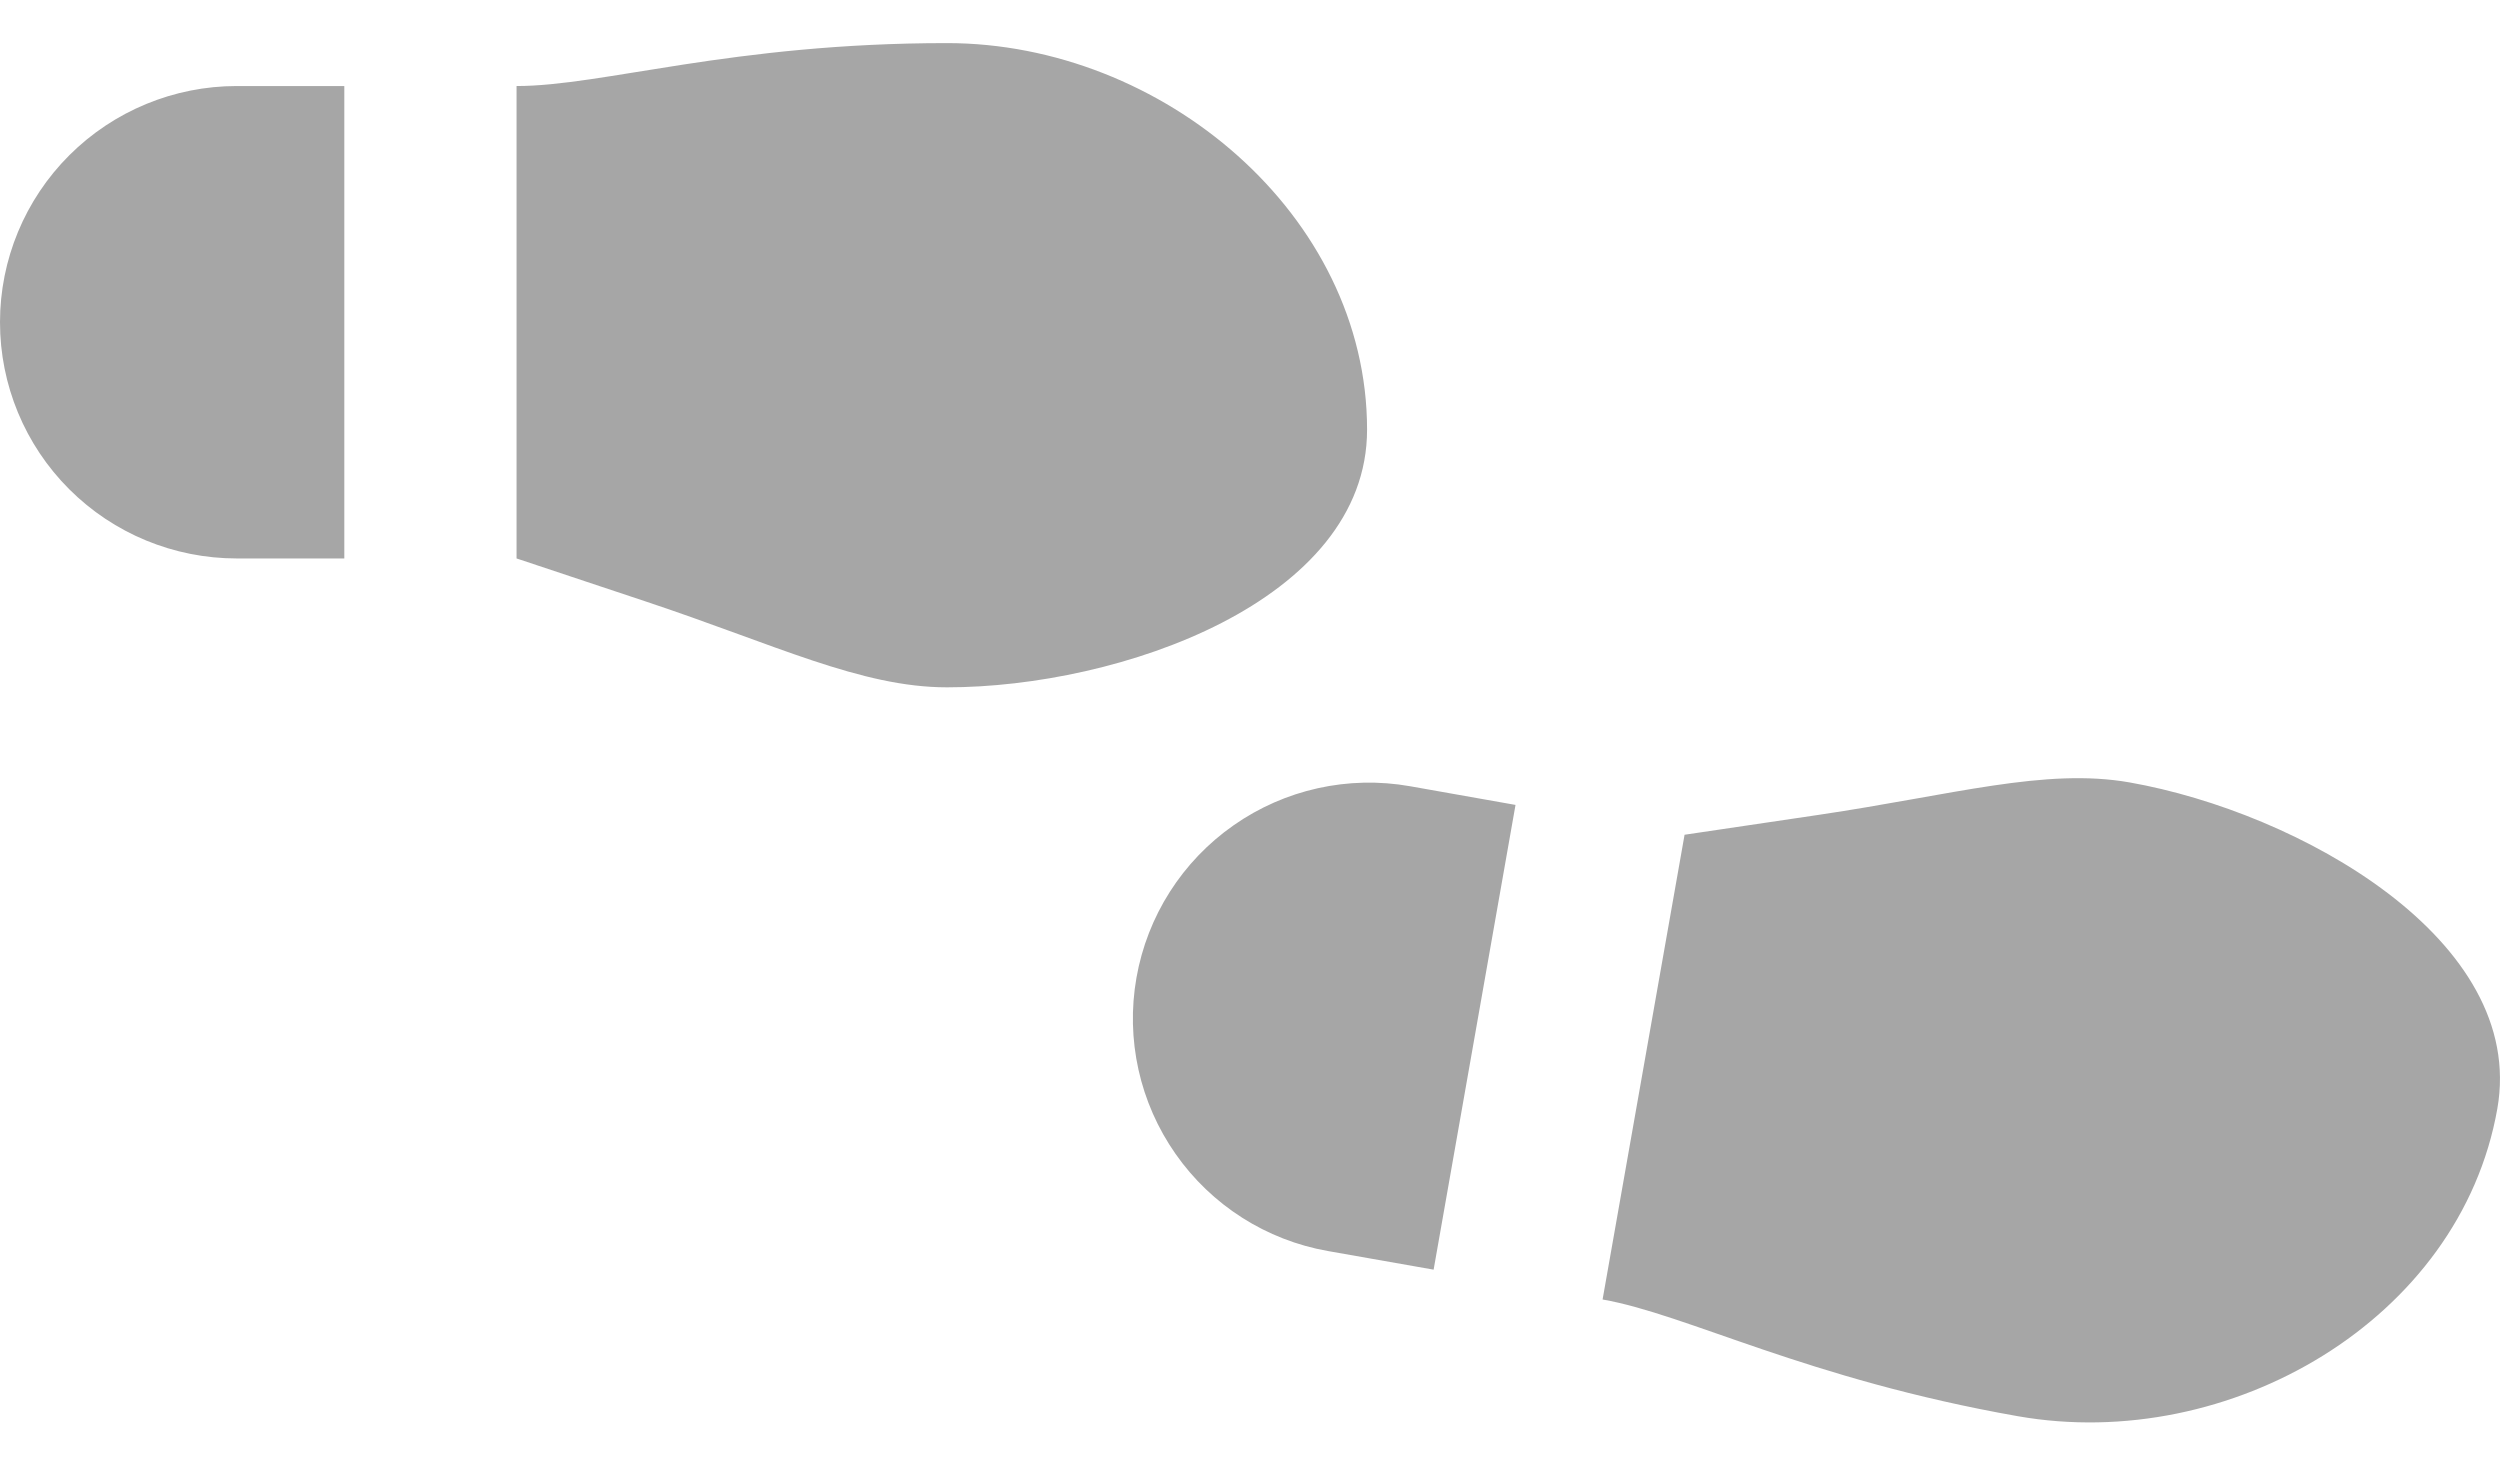 <svg width="29" height="17" viewBox="0 0 29 17" fill="none" xmlns="http://www.w3.org/2000/svg">
<path d="M3.994 0.998V6.478H2.746C2.018 6.478 1.319 6.19 0.804 5.676C0.289 5.162 -0 4.465 -0 3.738C-0 3.012 0.289 2.315 0.804 1.801C1.319 1.287 2.018 0.998 2.746 0.998L3.994 0.998ZM15.858 4.984C15.858 6.977 12.982 7.973 10.985 7.973C9.986 7.973 8.988 7.475 7.49 6.977L5.992 6.478V0.998C6.99 0.998 8.488 0.5 10.985 0.5C13.482 0.5 15.858 2.491 15.858 4.984Z" fill="#A6A6A6"/>
<path d="M16.63 14.728L15.404 14.512C14.689 14.386 14.053 13.981 13.637 13.386C13.22 12.791 13.057 12.056 13.183 11.341C13.309 10.626 13.714 9.99 14.309 9.574C14.904 9.157 15.64 8.994 16.355 9.12L17.58 9.337L16.63 14.728ZM28.969 12.861C28.537 15.313 25.859 16.86 23.407 16.428C20.955 15.996 19.571 15.246 18.59 15.074L19.541 9.683L21.099 9.452C22.656 9.221 23.723 8.904 24.703 9.076C26.664 9.422 29.315 10.9 28.969 12.861Z" fill="#A6A6A6"/>
</svg>
